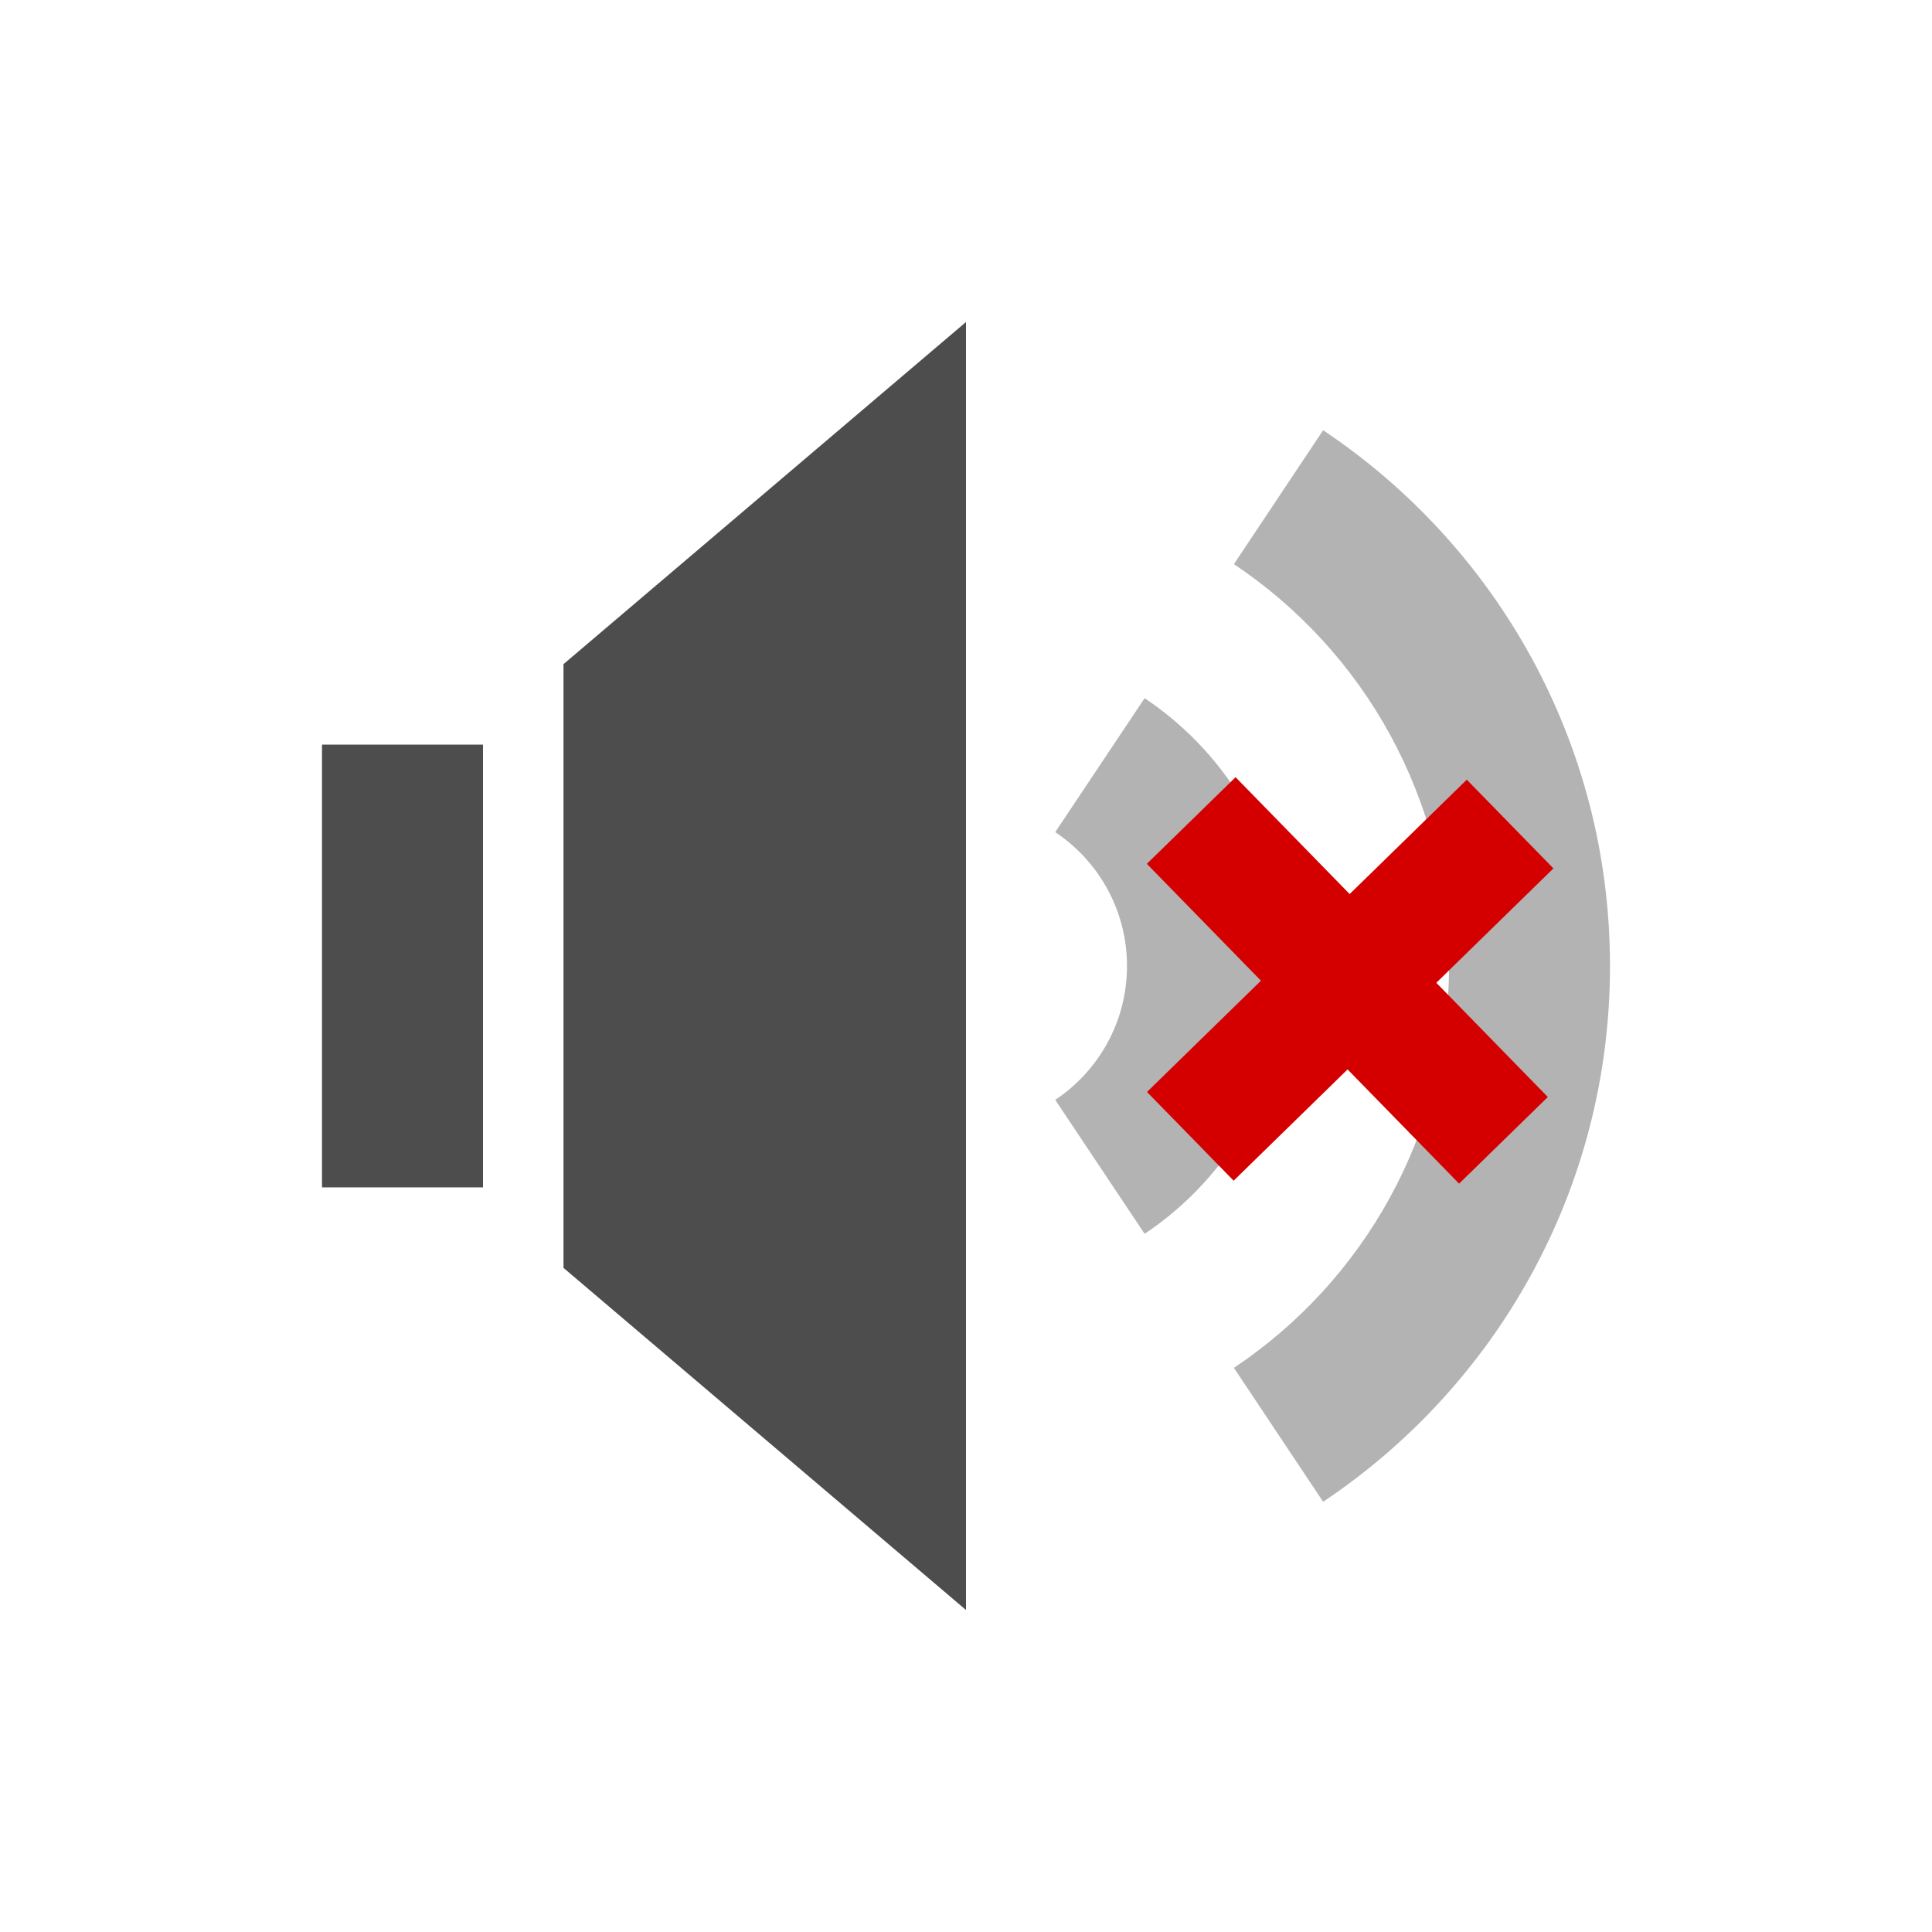 <?xml version="1.0" encoding="UTF-8" standalone="no"?>
<!-- Created with Inkscape (http://www.inkscape.org/) -->

<svg
   xmlns:dc="http://purl.org/dc/elements/1.1/"
   xmlns:cc="http://creativecommons.org/ns#"
   xmlns:rdf="http://www.w3.org/1999/02/22-rdf-syntax-ns#"
   xmlns:svg="http://www.w3.org/2000/svg"
   xmlns="http://www.w3.org/2000/svg"
   xmlns:sodipodi="http://sodipodi.sourceforge.net/DTD/sodipodi-0.dtd"
   xmlns:inkscape="http://www.inkscape.org/namespaces/inkscape"
   id="svg2"
   height="48"
   width="48"
   version="1.1"
   inkscape:version="0.48.4 r9939"
   sodipodi:docname="player-volume-muted.svg">
  <defs
     id="defs14" />
  <sodipodi:namedview
     pagecolor="#ffffff"
     bordercolor="#666666"
     borderopacity="1"
     objecttolerance="10"
     gridtolerance="10"
     guidetolerance="10"
     inkscape:pageopacity="0"
     inkscape:pageshadow="2"
     inkscape:window-width="640"
     inkscape:window-height="480"
     id="namedview12"
     showgrid="false"
     inkscape:zoom="4.9166667"
     inkscape:cx="24"
     inkscape:cy="24"
     inkscape:window-x="0"
     inkscape:window-y="30"
     inkscape:window-maximized="0"
     inkscape:current-layer="svg2" />
  <g
     id="layer1"
     transform="translate(0 -1004.4)">
    <path
       id="rect3249"
       style="fill:#4d4d4d"
       d="m8 1022.9h4v11h-4z" />
    <path
       id="rect3251"
       style="fill:#4d4d4d"
       d="m14 1020.9 10-8.5v32l-10-8.5z" />
    <path
       id="path4098"
       style="fill:#b3b3b3"
       d="m28.438 17.346l-2.221 3.328c1.074 0.717 1.783 1.937 1.783 3.326s-0.709 2.609-1.783 3.326l2.221 3.328c2.147-1.434 3.562-3.878 3.562-6.654s-1.415-5.22-3.562-6.654z"
       transform="translate(0 1004.4)" />
    <path
       id="path4089"
       style="fill:#b3b3b3"
       d="m32.873 10.689l-2.217 3.327c3.221 2.151 5.344 5.82 5.344 9.984s-2.123 7.833-5.344 9.984l2.217 3.327c4.295-2.87 7.127-7.758 7.127-13.311s-2.832-10.441-7.127-13.311z"
       transform="translate(0 1004.4)" />
    <g
       id="g3791"
       transform="matrix(.999 -.052 .052 .999 -46.421 -2.916)">
      <rect
         id="rect3787"
         ry="0"
         style="color:#000000;fill:#d40000"
         rx="6"
         transform="rotate(48.664)"
         height="3.08"
         width="11.101"
         y="661.8"
         x="788.15" />
      <rect
         id="rect3789"
         style="color:#000000;fill:#d40000"
         transform="rotate(138.66)"
         rx="6"
         ry="0"
         height="3.08"
         width="11.101"
         y="-795.24"
         x="657.79" />
    </g>
  </g>
</svg>
